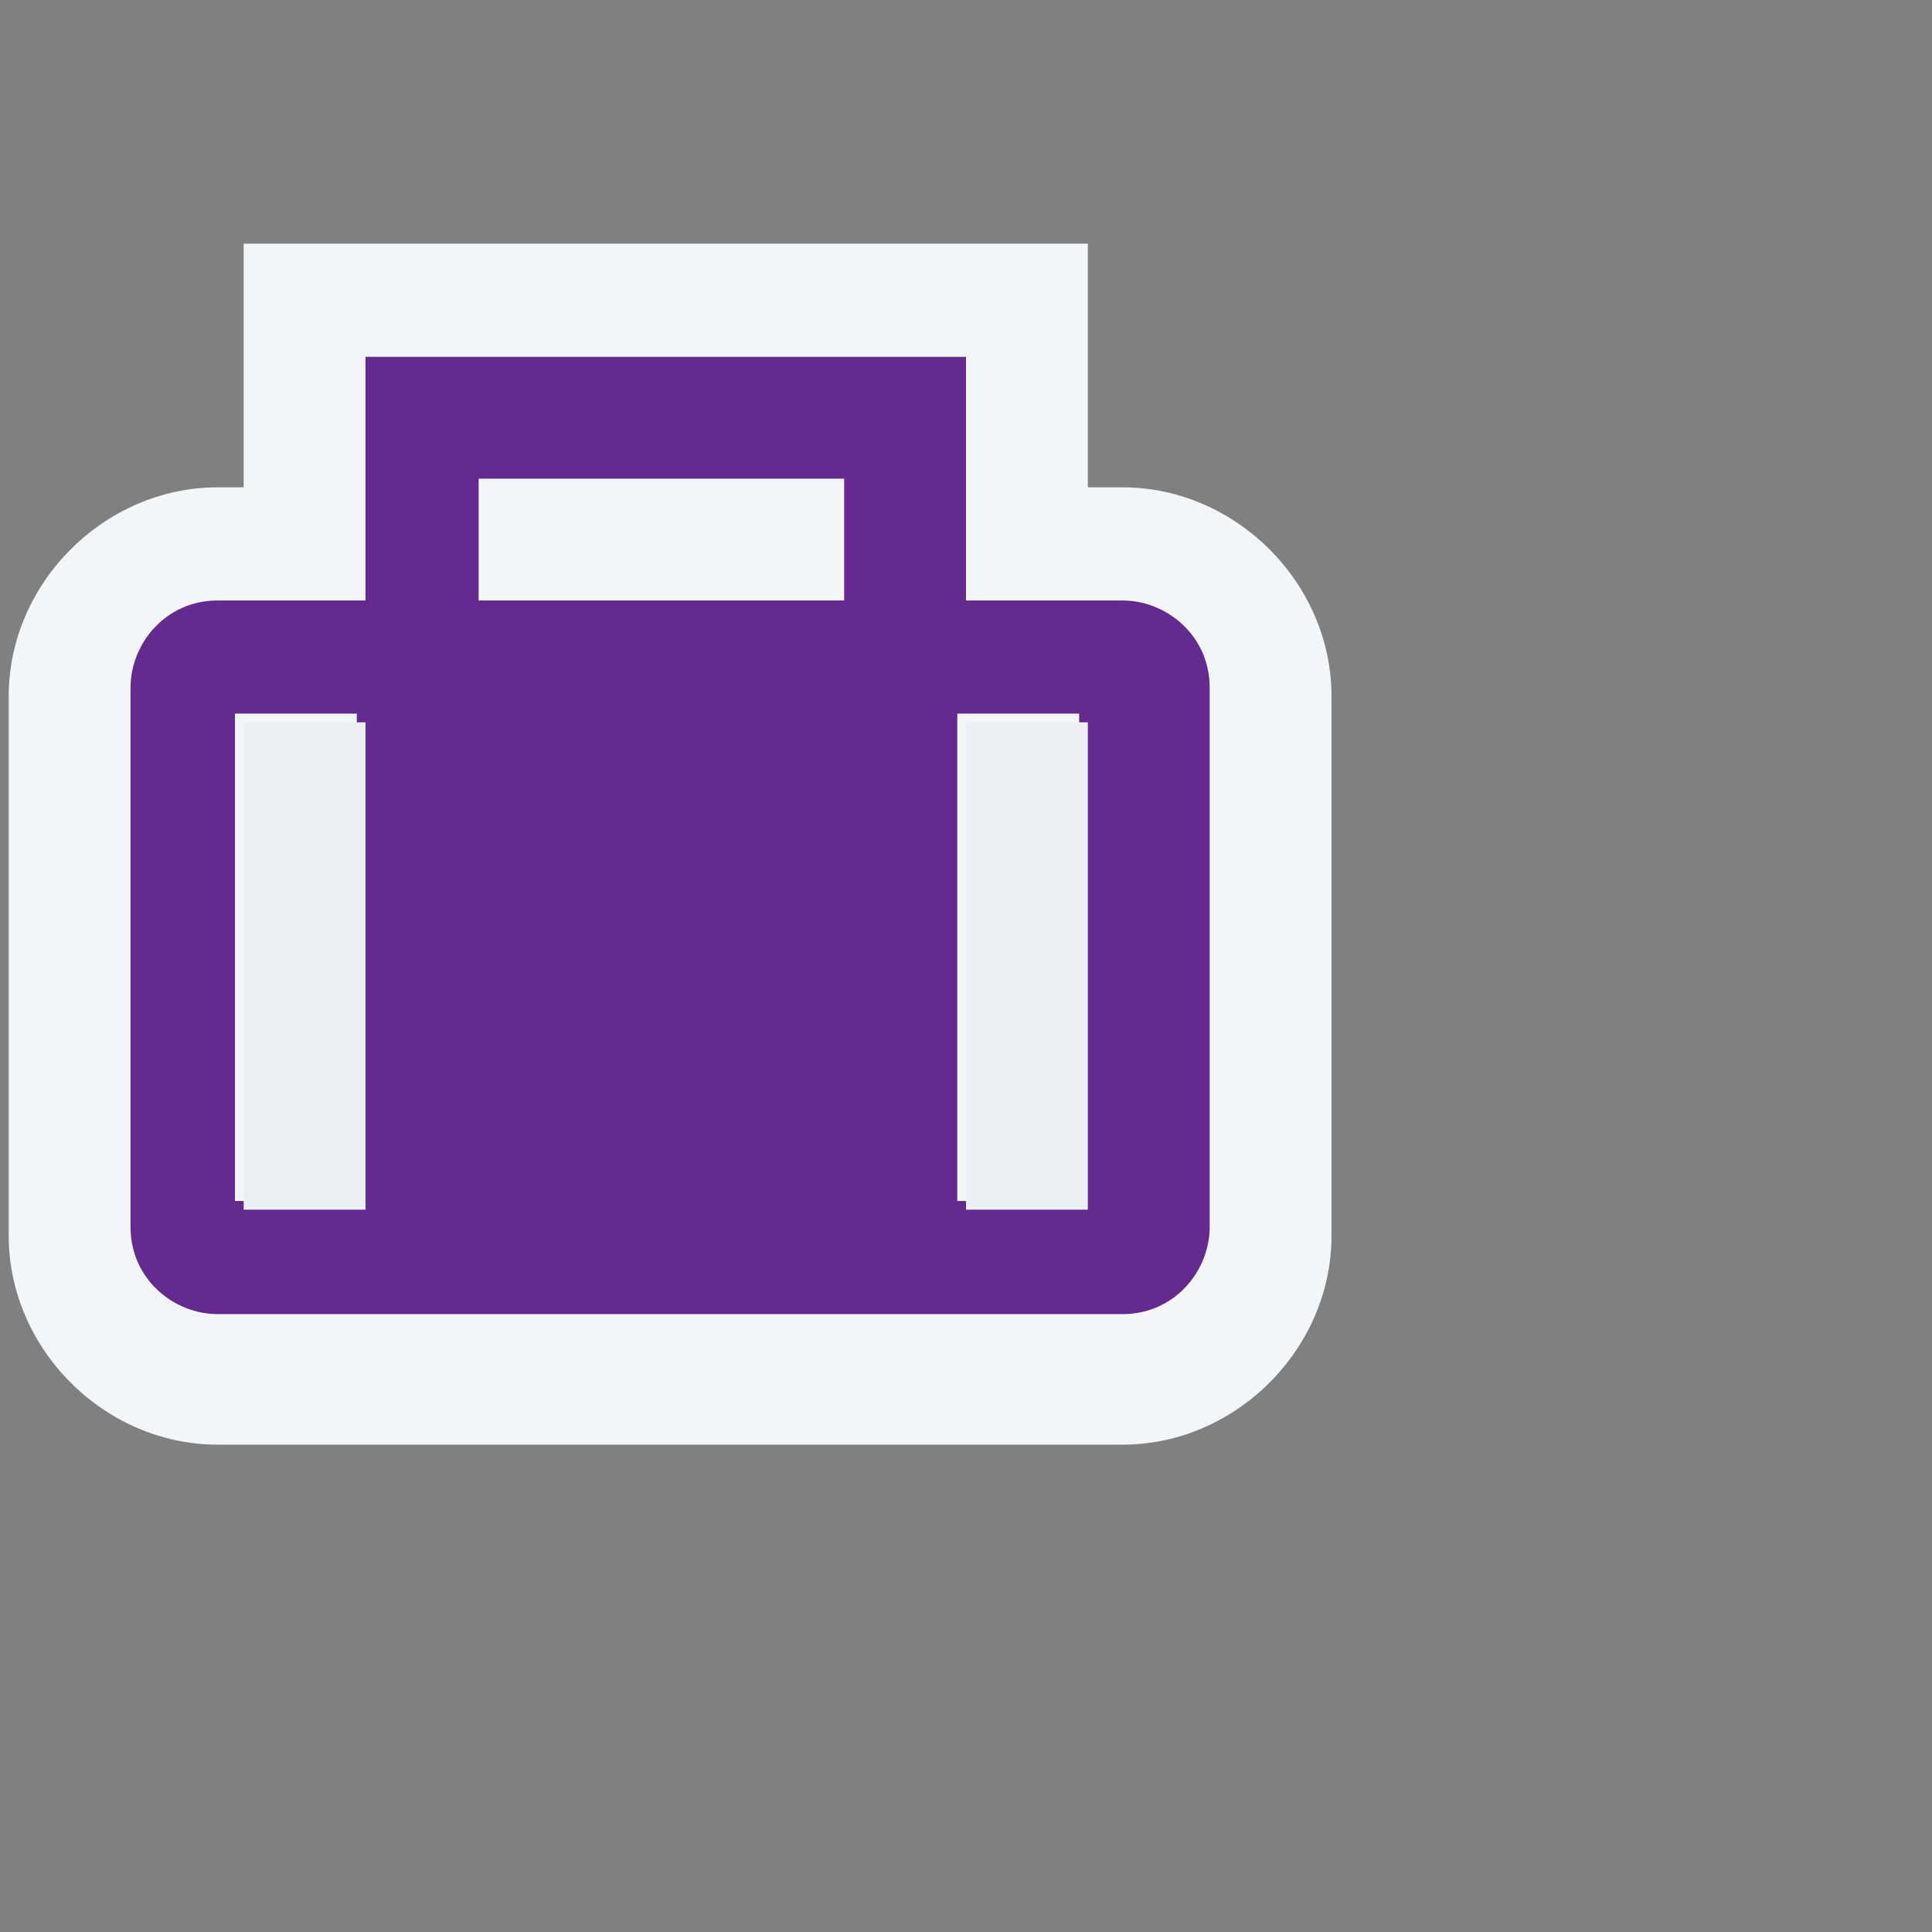 <?xml version="1.0" encoding="UTF-8"?>
<!DOCTYPE svg PUBLIC "-//W3C//DTD SVG 1.1//EN" "http://www.w3.org/Graphics/SVG/1.1/DTD/svg11.dtd">
<!-- Creator: CorelDRAW X6 -->
<svg xmlns="http://www.w3.org/2000/svg" xml:space="preserve" width="0.222in" height="0.222in" version="1.1" style="shape-rendering:geometricPrecision; text-rendering:geometricPrecision; image-rendering:optimizeQuality; fill-rule:evenodd; clip-rule:evenodd"
viewBox="0 0 222 222"
 xmlns:xlink="http://www.w3.org/1999/xlink">
 <rect x="0" y="0" width="222" height="222" fill="#808080" stroke="none"/>
 <defs>
  <style type="text/css">
   <![CDATA[
    .fil2 {fill:#642A90;fill-rule:nonzero}
    .fil3 {fill:#EBF0F3;fill-rule:nonzero}
    .fil1 {fill:#F3F6F8;fill-rule:nonzero}
    .fil0 {fill:#F3F6F8;fill-rule:nonzero;fill-opacity:0}
   ]]>
  </style>
 </defs>
 <g id="outline">
  <polygon class="fil0" points="222,222 0,222 0,0 222,0 "/>
 </g>
 <g id="color_importance">
  <path class="fil1" d="M128 56l-3 0 0 -28 -97 0 0 28 -3 0c-13,0 -24,11 -24,24l0 62c0,13 11,24 24,24l104 0c13,0 24,-11 24,-24l0 -62c0,-13 -11,-24 -24,-24z"/>
  <path class="fil2" d="M128 69l-17 0 0 -28 -69 0 0 28 -17 0c-6,0 -10,5 -10,10l0 62c0,6 5,10 10,10l104 0c6,0 10,-5 10,-10l0 -62c0,-6 -5,-10 -10,-10zm-87 69l0 0 -14 0 0 -56 14 0 0 56zm14 -69l0 0 0 -14 42 0 0 14 -42 0zm69 69l0 0 -14 0 0 -56 14 0 0 56z"/>
 </g>
 <g id="icon_fg">
  <g id="_318320896">
   <polygon class="fil3" points="42,139 28,139 28,83 42,83 "/>
   <polygon class="fil3" points="125,139 111,139 111,83 125,83 "/>
  </g>
 </g>
</svg>
